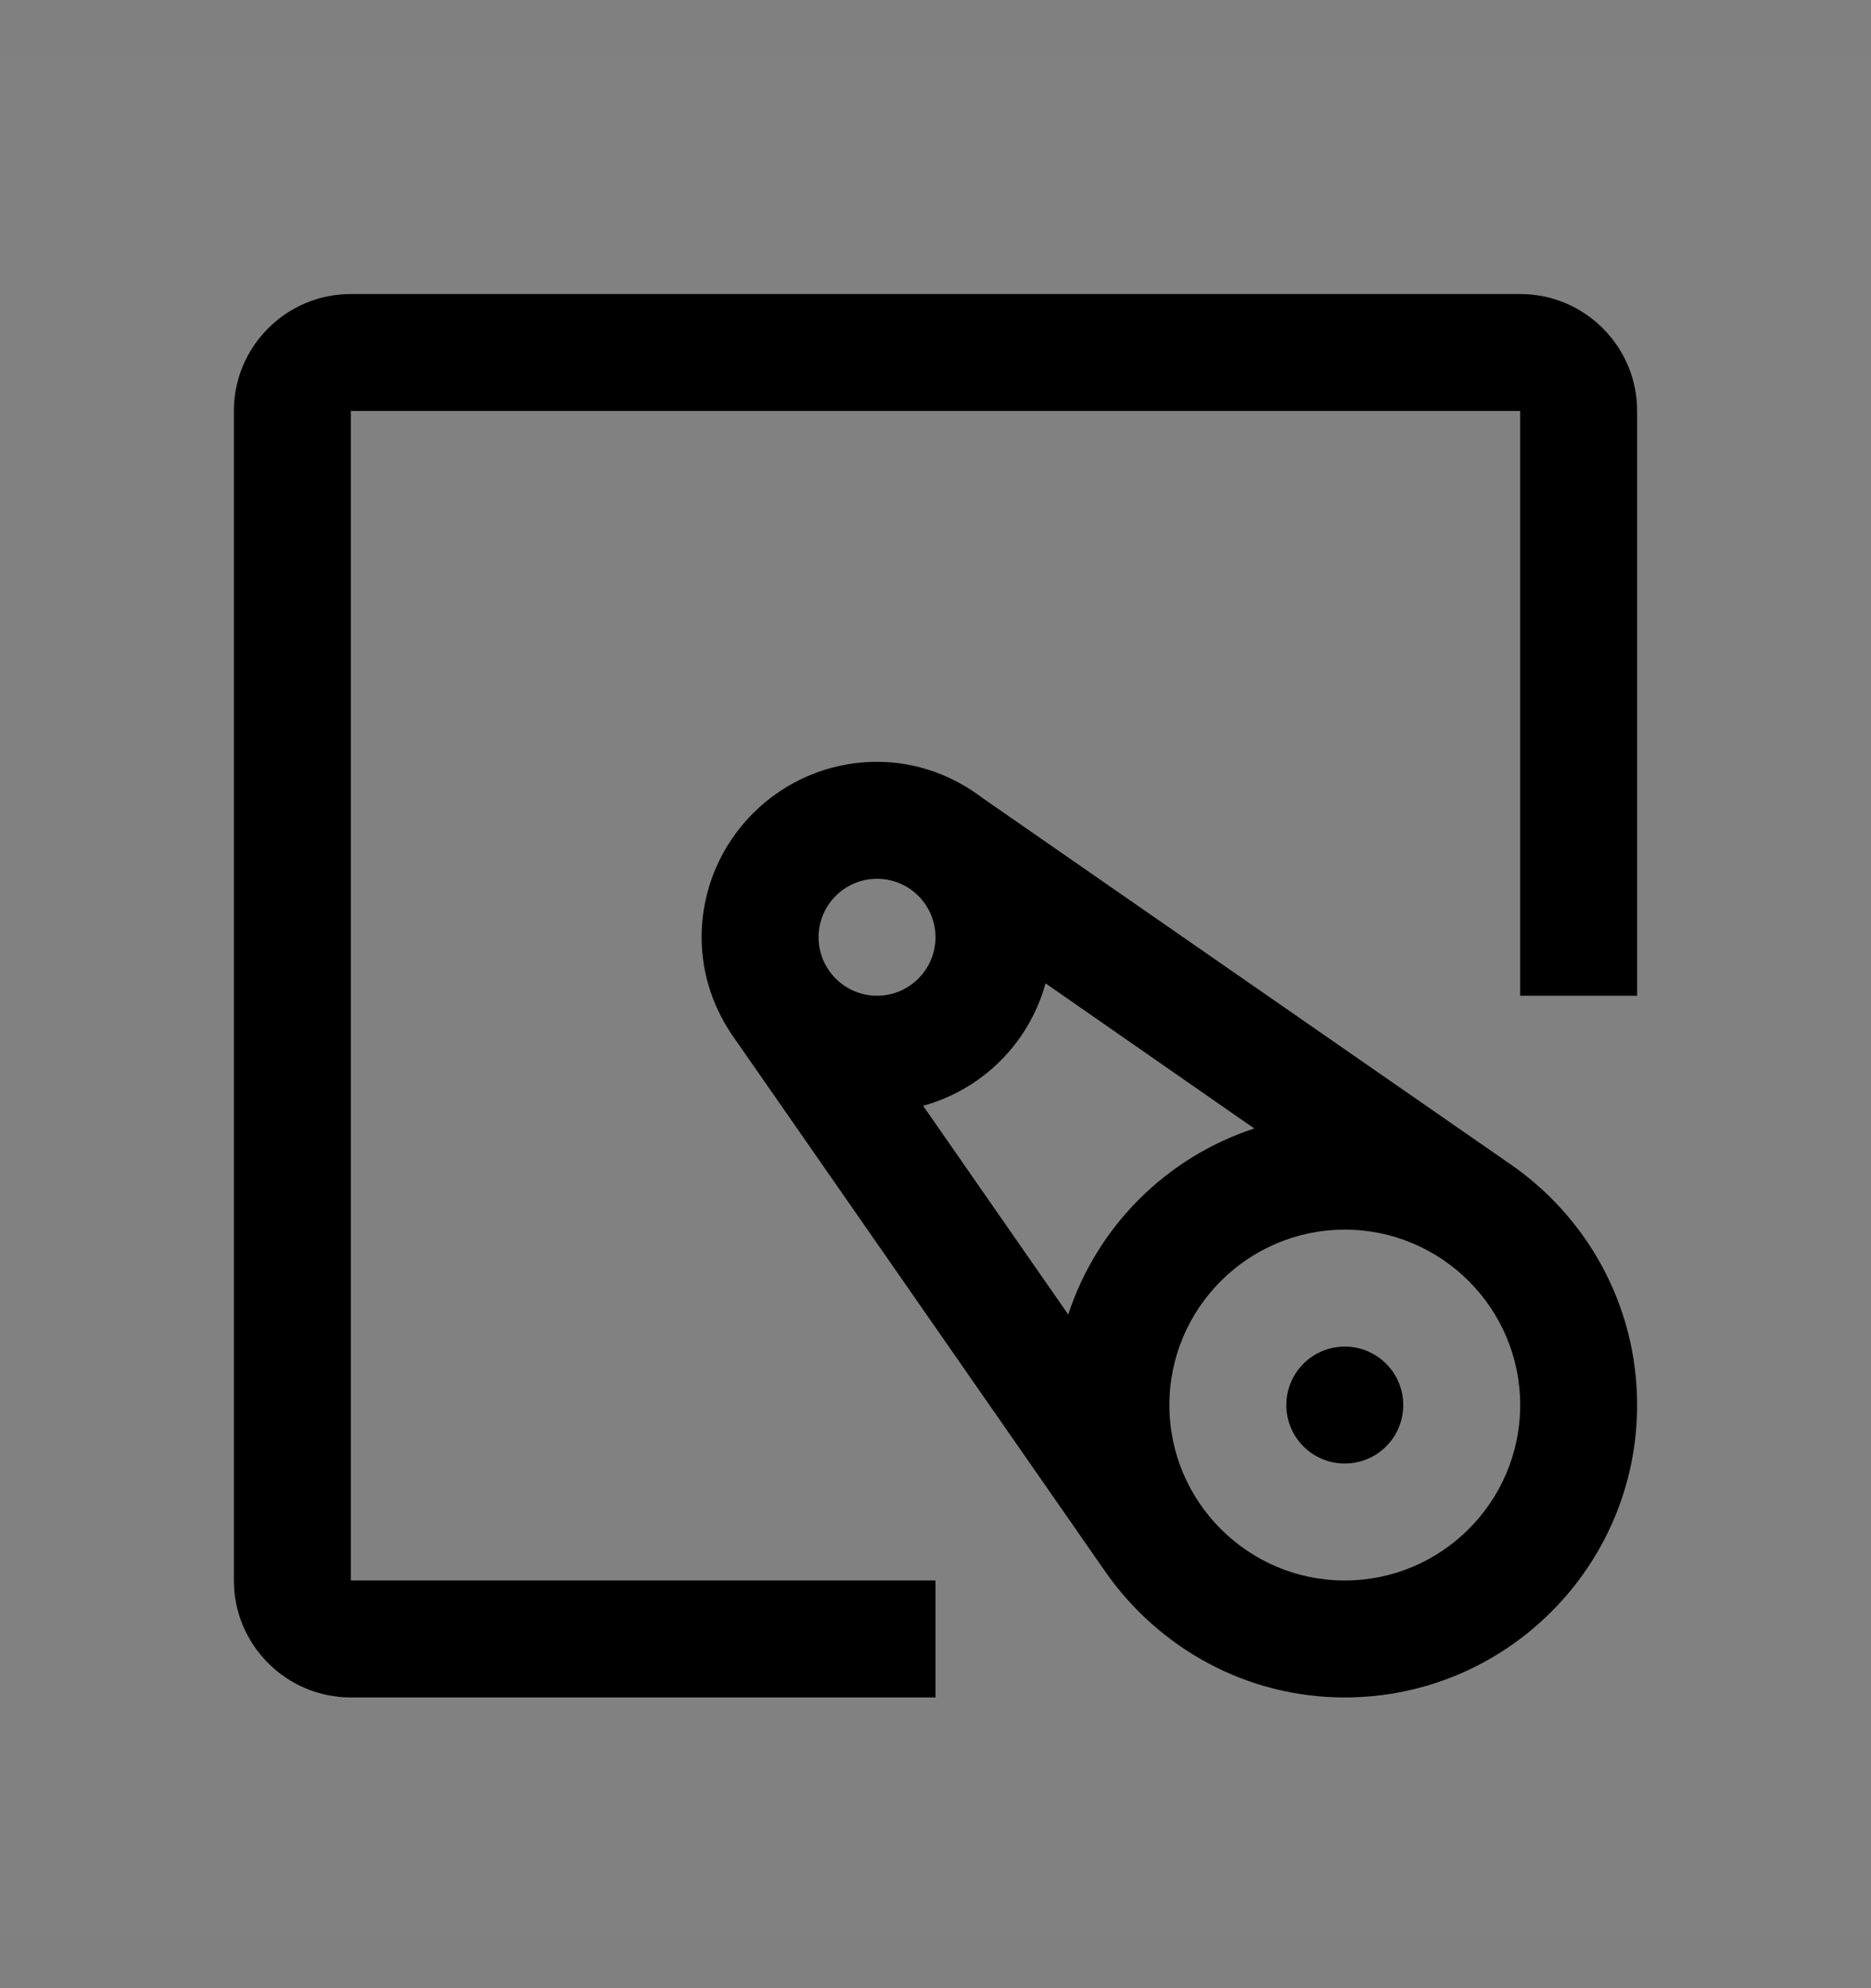 <svg viewBox="0 0 16 17" fill="none" xmlns="http://www.w3.org/2000/svg">
<rect x="0" y="0" width="16" height="17" fill="#808080" stroke="none"/>
<rect width="16" height="16" transform="translate(0 0.514)" fill="white" fill-opacity="0.01" style="mix-blend-mode:multiply"/>
<path d="M11.5 12.514C11.776 12.514 12 12.29 12 12.014C12 11.738 11.776 11.514 11.5 11.514C11.224 11.514 11 11.738 11 12.014C11 12.29 11.224 12.514 11.5 12.514Z" fill="currentColor"/>
<path d="M12.895 9.94L8.4 6.822C8.149 6.631 7.839 6.514 7.5 6.514C6.673 6.514 6 7.187 6 8.014C6 8.341 6.109 8.642 6.288 8.889L9.458 13.447C9.911 14.09 10.655 14.514 11.5 14.514C12.879 14.514 14 13.392 14 12.014C14 11.151 13.561 10.39 12.895 9.94ZM9.135 11.24L7.894 9.455C8.403 9.315 8.801 8.917 8.941 8.408L10.726 9.649C9.973 9.896 9.382 10.487 9.135 11.24ZM7.5 7.514C7.776 7.514 8 7.738 8 8.014C8 8.289 7.776 8.514 7.5 8.514C7.224 8.514 7 8.289 7 8.014C7 7.738 7.224 7.514 7.5 7.514ZM11.5 13.514C10.673 13.514 10 12.841 10 12.014C10 11.187 10.673 10.514 11.5 10.514C12.327 10.514 13 11.187 13 12.014C13 12.841 12.327 13.514 11.5 13.514Z" fill="currentColor"/>
<path d="M8 14.514H3C2.449 14.514 2 14.065 2 13.514V3.514C2 2.962 2.449 2.514 3 2.514H13C13.551 2.514 14 2.962 14 3.514V8.514H13V3.514H3V13.514H8V14.514Z" fill="currentColor"/>
</svg>
